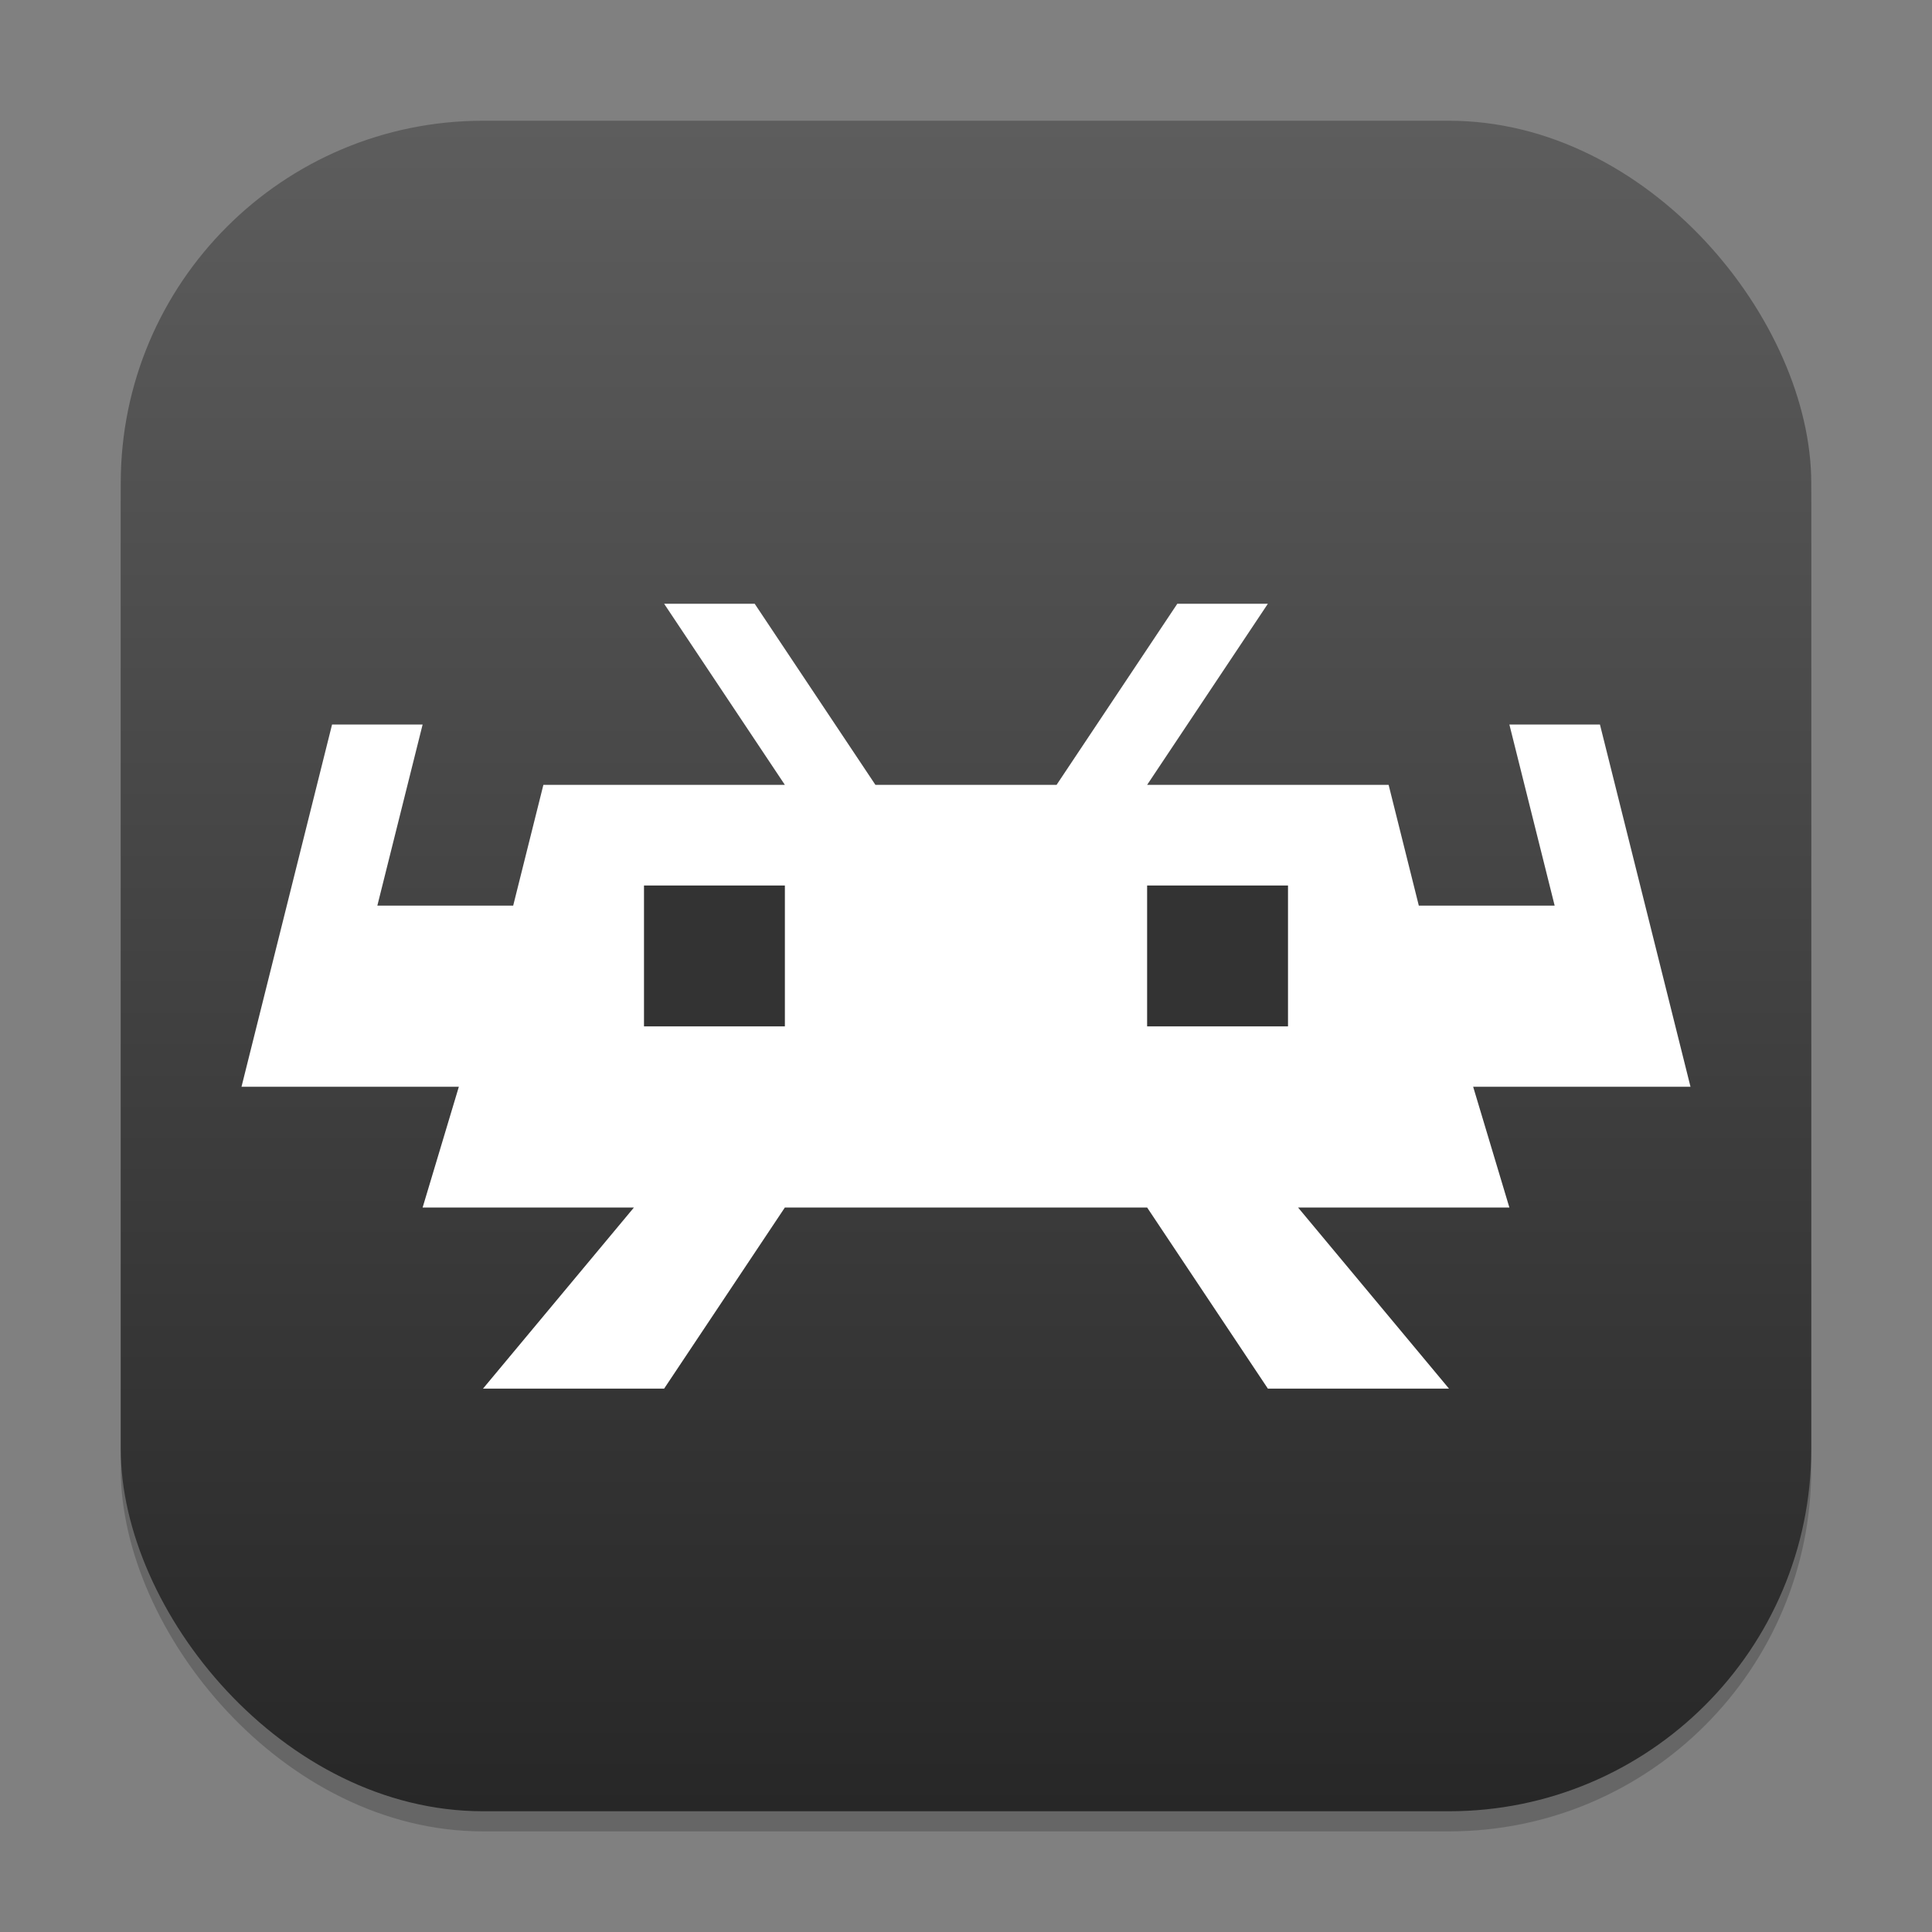 <?xml version="1.0" encoding="UTF-8" standalone="no"?>
<!-- Created with Inkscape (http://www.inkscape.org/) -->

<svg
   width="96"
   height="96"
   viewBox="0 0 96 96"
   version="1.1"
   id="svg1"
   inkscape:version="1.4.2 (ebf0e940d0, 2025-05-08)"
   sodipodi:docname="retroarch.svg"
   xmlns:inkscape="http://www.inkscape.org/namespaces/inkscape"
   xmlns:sodipodi="http://sodipodi.sourceforge.net/DTD/sodipodi-0.dtd"
   xmlns:xlink="http://www.w3.org/1999/xlink"
   xmlns="http://www.w3.org/2000/svg"
   xmlns:svg="http://www.w3.org/2000/svg">
  <rect x="0" y="0" width="96" height="96" fill="#808080" stroke="none"/>
  <sodipodi:namedview
     id="namedview1"
     pagecolor="#ffffff"
     bordercolor="#000000"
     borderopacity="0.25"
     inkscape:showpageshadow="2"
     inkscape:pageopacity="0.0"
     inkscape:pagecheckerboard="0"
     inkscape:deskcolor="#d1d1d1"
     inkscape:document-units="px"
     inkscape:zoom="8.1875"
     inkscape:cx="47.938931"
     inkscape:cy="48"
     inkscape:window-width="1920"
     inkscape:window-height="1011"
     inkscape:window-x="0"
     inkscape:window-y="0"
     inkscape:window-maximized="1"
     inkscape:current-layer="svg1" />
  <defs
     id="defs1">
    <linearGradient
       inkscape:collect="always"
       xlink:href="#4852"
       id="linearGradient4"
       x1="16"
       y1="30"
       x2="16"
       y2="2"
       gradientUnits="userSpaceOnUse"
       gradientTransform="scale(3)" />
    <linearGradient
       inkscape:collect="always"
       id="4852">
      <stop
         style="stop-color:#272727;stop-opacity:1;"
         offset="0"
         id="stop14555" />
      <stop
         style="stop-color:#5d5d5d;stop-opacity:1;"
         offset="1"
         id="stop14557" />
    </linearGradient>
  </defs>
  <rect
     style="opacity:0.2;fill:#000000;stroke-width:5.25"
     id="rect1"
     width="84"
     height="84"
     x="6"
     y="7"
     ry="18" />
  <rect
     style="fill:url(#linearGradient4);stroke-width:3"
     id="rect2"
     width="84"
     height="84"
     x="6"
     y="6"
     ry="18" />
  <path
     d="m 33,30 6,9 H 27 l -1.5,6 H 18.75 L 21,36 H 16.5 L 12,54 H 16.235 22.8 L 21,60 H 31.5 L 24,69 h 9 l 6,-9 h 18 l 6,9 h 9 L 64.5,60 H 75 L 73.2,54 H 84 L 79.5,36 H 75 l 2.25,9 H 70.5 L 69,39 H 57 l 6,-9 h -4.5 l -6,9 h -9 l -6,-9 z"
     style="fill:#ffffff;stroke-width:1.5"
     id="path2310"
     sodipodi:nodetypes="cccccccccccccccccccccccccccccccccc" />
  <path
     id="path2366"
     style="fill:#333333;fill-opacity:1;stroke-width:1.406;stroke-linecap:round;stroke-linejoin:round"
     d="M 32 44 L 32 51 L 39 51 L 39 44 L 32 44 z M 57 44 L 57 51 L 64 51 L 64 44 L 57 44 z " />
</svg>
